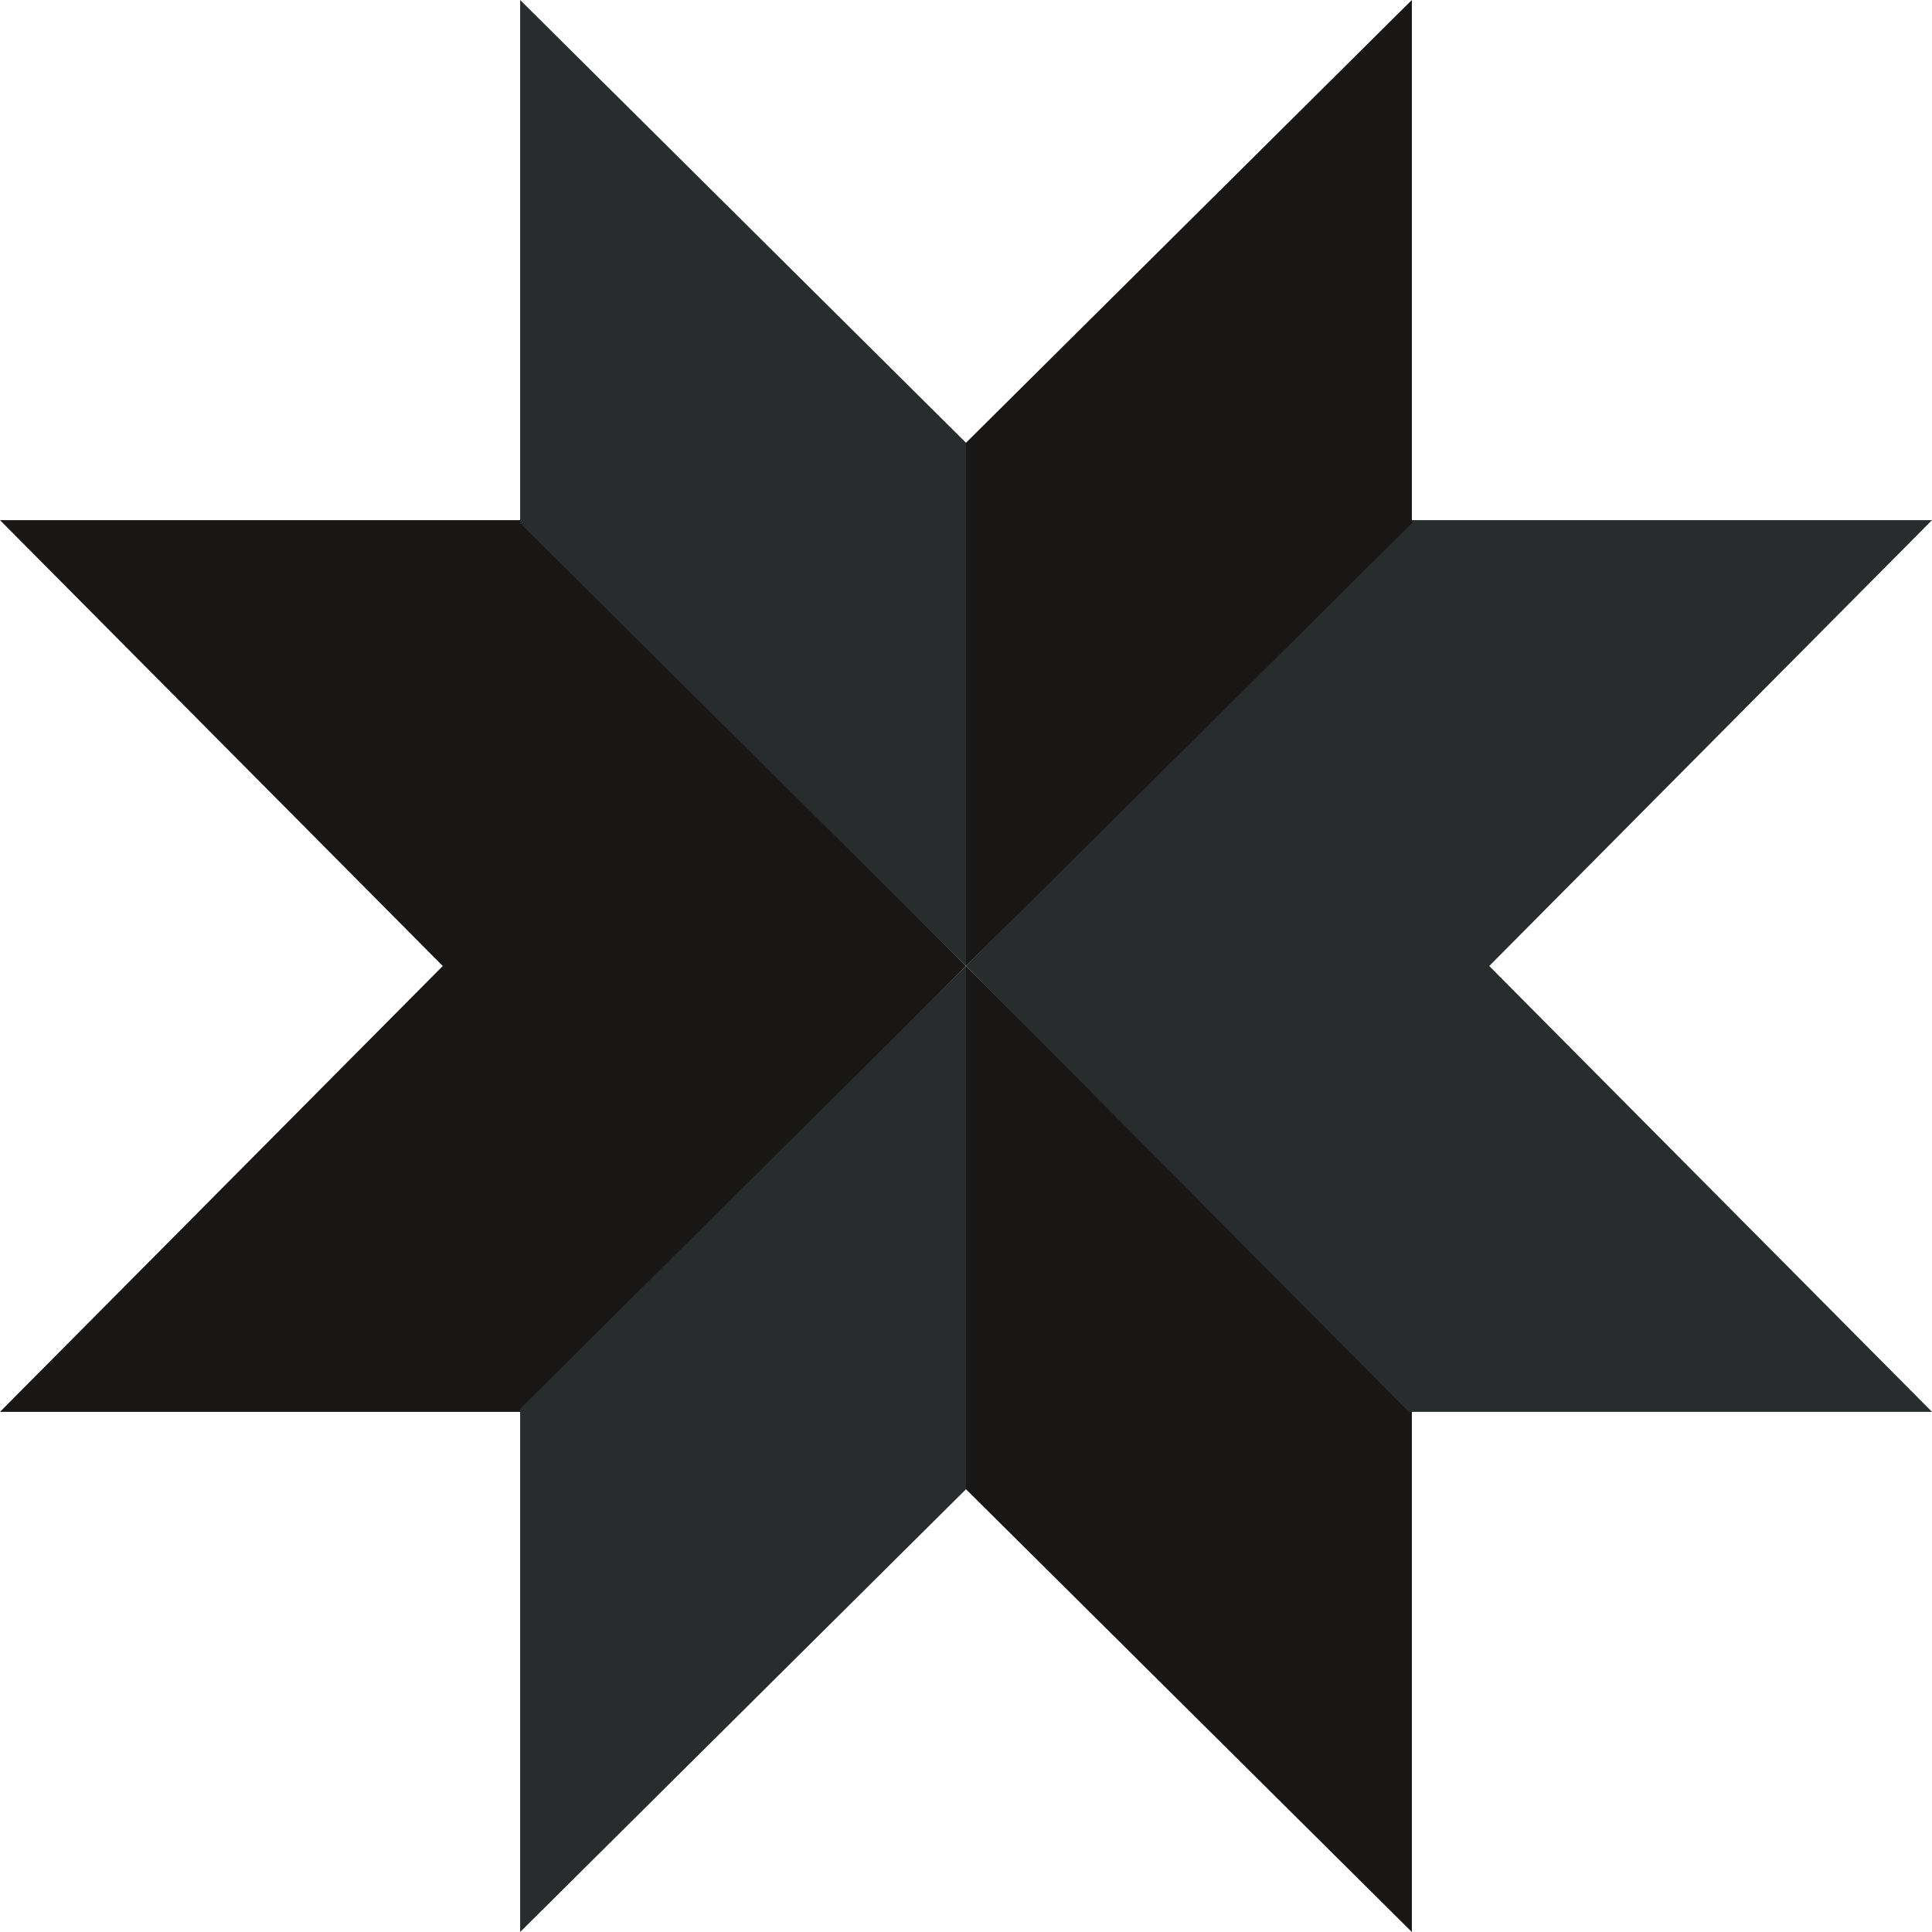 <svg width="70" height="70" viewBox="0 0 70 70" fill="none" xmlns="http://www.w3.org/2000/svg">
<path d="M35 35L16.042 35L0 18.846L18.958 18.846L35 35Z" fill="#191616"/>
<path d="M35 35L53.958 35L70 18.846L51.042 18.846L35 35Z" fill="#282C2C"/>
<path d="M35 35L35 53.958L51.154 70L51.154 51.042L35 35Z" fill="#191616"/>
<path d="M35 35L16.042 35L0 51.154L18.958 51.154L35 35Z" fill="#191616"/>
<path d="M35 35L35 16.042L51.154 0L51.154 18.958L35 35Z" fill="#191616"/>
<path d="M35 35L53.958 35L70 51.154H51.042L35 35Z" fill="#282C2C"/>
<path d="M35 35L35 53.958L18.846 70L18.846 51.042L35 35Z" fill="#282C2C"/>
<path d="M35 35L35 16.042L18.846 0L18.846 18.958L35 35Z" fill="#282C2C"/>
</svg>
